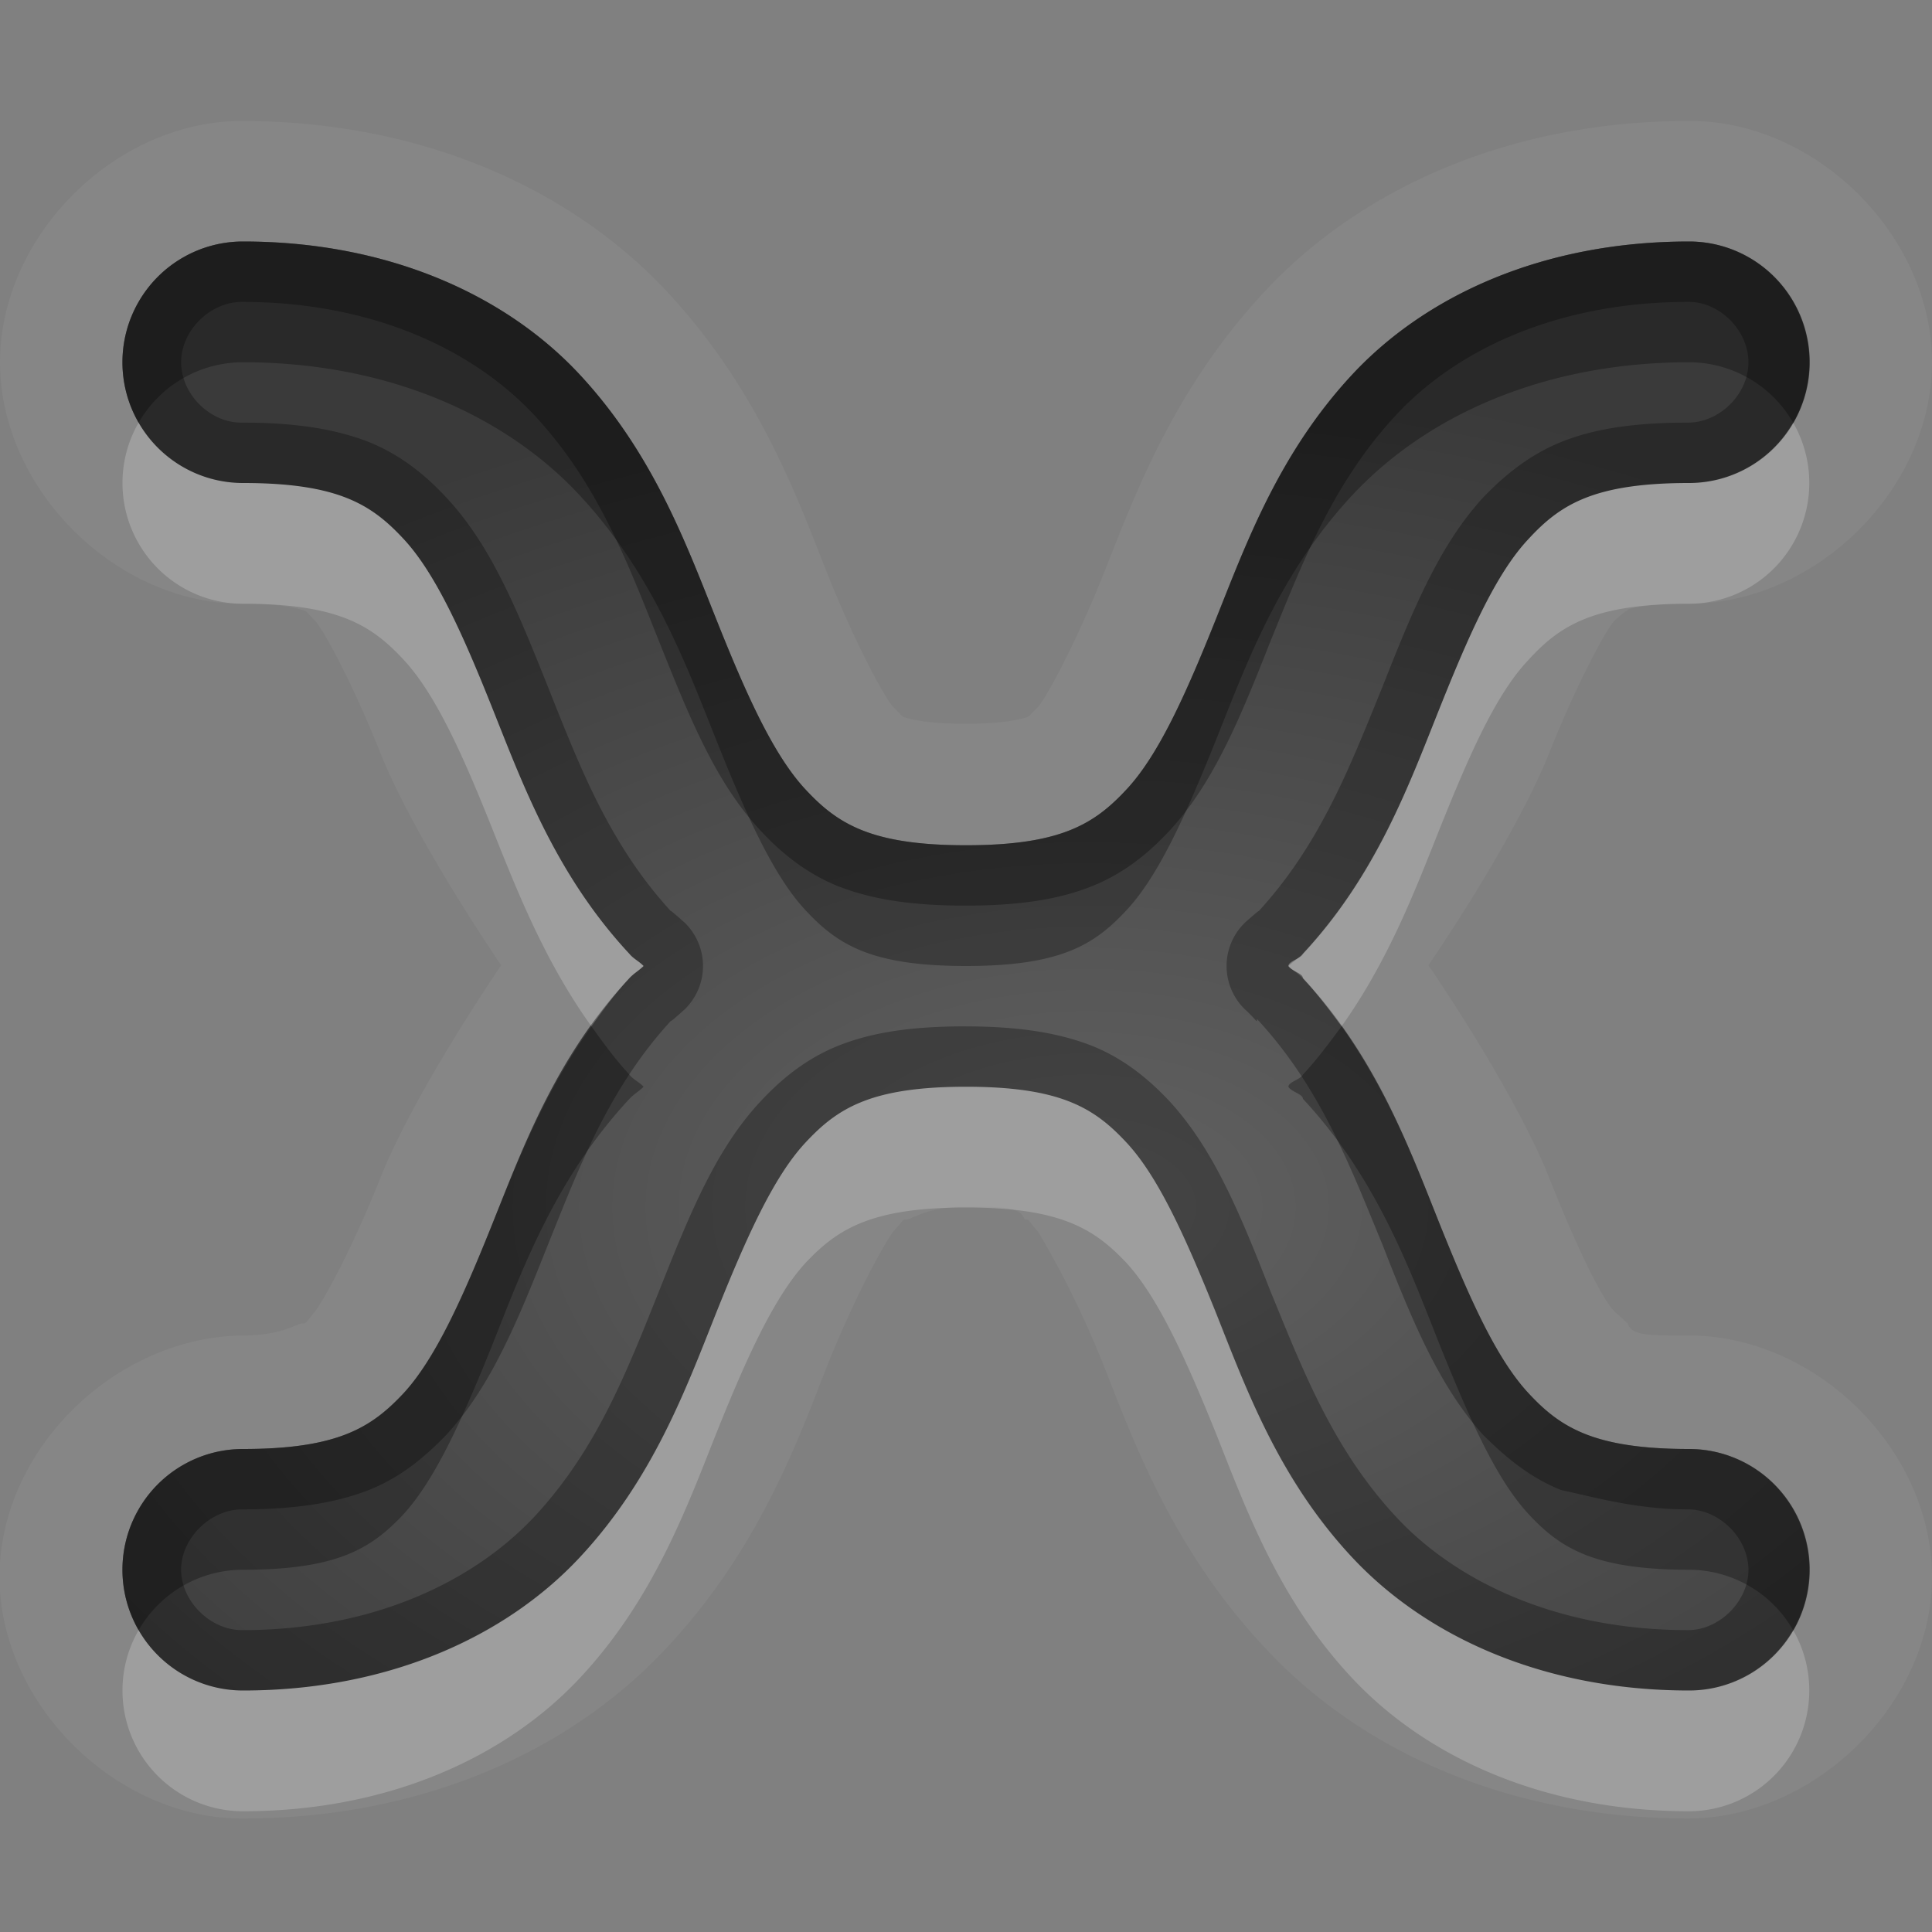<?xml version="1.0" encoding="UTF-8"?>
<svg id="svg36" width="16" height="16" version="1.1" xmlns="http://www.w3.org/2000/svg" xmlns:cc="http://creativecommons.org/ns#" xmlns:dc="http://purl.org/dc/elements/1.1/" xmlns:rdf="http://www.w3.org/1999/02/22-rdf-syntax-ns#">
 <rect width="100%" height="100%" fill="#808080" stroke="none"/>
 <defs id="defs7">
  <radialGradient id="gr0" cx="9" cy="10" r="11" gradientTransform="matrix(1 0 0 .636 0 3.636)" gradientUnits="userSpaceOnUse">
   <stop id="stop2" stop-opacity=".235" offset="0"/>
   <stop id="stop4" stop-opacity=".549" offset="1"/>
  </radialGradient>
 </defs>
 <path id="path9" d="m2.018 1.002c-1.053-0.01-2.018 0.945-2.018 1.998 0 1.056 0.97 2.015 2.025 2 0.306 0 0.441 0.041 0.477 0.051 0.04 0.01 0.02 0 0.107 0.09 0.06 0.06 0.301 0.492 0.541 1.095 0.181 0.454 0.573 1.124 1 1.758-0.427 0.634-0.819 1.306-1 1.76-0.24 0.606-0.483 1.036-0.541 1.106-0.08 0.1-0.07 0.1-0.107 0.1-0.04 0-0.171 0.1-0.49 0.1-1.052 0.01-2.016 0.94-2.016 2 0 1.05 0.968 2.01 2.022 2 1.448 0 2.695-0.54 3.509-1.42 0.767-0.82 1.088-1.73 1.328-2.34 0.241-0.6 0.486-1.03 0.543-1.1 0.09-0.1 0.072-0.1 0.11-0.1 0.04 0 0.169-0.106 0.488-0.106s0.454 1e-3 0.49 0.106c0.04 0 0.022 0 0.11 0.1 0.06 0.1 0.3 0.5 0.541 1.1 0.241 0.61 0.564 1.52 1.333 2.34 0.81 0.88 2.06 1.42 3.51 1.42 1.05 0 2.02-0.95 2.02-2 0-1.06-0.97-2.01-2.03-2-0.32 0-0.46 0-0.49-0.1l-0.11-0.1c-0.1-0.1-0.3-0.5-0.54-1.106-0.18-0.453-0.57-1.126-1-1.76 0.43-0.634 0.82-1.305 1-1.758 0.24-0.603 0.48-1.034 0.54-1.095 0.1-0.09 0.1-0.08 0.11-0.09 0-0.01 0.17-0.051 0.49-0.051 1.06 0.01 2.03-0.944 2.03-2 0-1.054-0.97-2.01-2.02-1.998-1.45 0-2.7 0.542-3.51 1.416-0.769 0.824-1.092 1.736-1.333 2.34-0.241 0.603-0.484 1.036-0.541 1.097-0.09 0.09-0.072 0.08-0.11 0.09-0.04 0.01-0.171 0.049-0.49 0.049s-0.452-0.039-0.488-0.049c-0.04-0.01-0.022 0-0.11-0.09-0.06-0.06-0.302-0.494-0.543-1.097-0.24-0.604-0.561-1.516-1.328-2.34-0.813-0.873-2.059-1.412-3.506-1.416h-1e-3 -2e-3zm-6e-3 0.998c1.206 0 2.178 0.446 2.787 1.1s0.883 1.404 1.133 2.029c0.249 0.625 0.474 1.125 0.738 1.408 0.264 0.284 0.54 0.463 1.33 0.463s1.066-0.179 1.33-0.463c0.264-0.283 0.489-0.783 0.74-1.408 0.25-0.625 0.52-1.375 1.13-2.029s1.58-1.1 2.79-1.1a0.998 1 0 0 1 0 2c-0.79 0-1.07 0.179-1.33 0.463-0.27 0.283-0.49 0.783-0.74 1.408s-0.52 1.375-1.13 2.029c-0.02 0.04-0.12 0.06-0.12 0.1 0.02 0.04 0.12 0.06 0.12 0.1 0.61 0.654 0.88 1.406 1.13 2.03 0.25 0.62 0.47 1.12 0.74 1.41 0.26 0.28 0.54 0.46 1.33 0.46a0.998 1 0 0 1 0 2c-1.21 0-2.18-0.45-2.79-1.1s-0.88-1.4-1.13-2.03c-0.251-0.62-0.476-1.124-0.74-1.407-0.264-0.284-0.54-0.463-1.33-0.463s-1.066 0.179-1.33 0.463c-0.264 0.283-0.489 0.787-0.738 1.407-0.25 0.63-0.524 1.38-1.133 2.03s-1.581 1.1-2.787 1.1a0.998 1 0 0 1 0-2c0.79 0 1.066-0.18 1.33-0.46 0.264-0.29 0.489-0.79 0.738-1.41 0.25-0.624 0.524-1.376 1.133-2.03 0.037-0.04 0.077-0.06 0.117-0.1-0.037-0.04-0.087-0.06-0.117-0.1-0.609-0.654-0.883-1.404-1.133-2.029-0.249-0.625-0.474-1.125-0.738-1.408-0.264-0.284-0.54-0.463-1.33-0.463a0.998 1 0 0 1 0-2z" fill="#fff" opacity=".05"/>
 <path id="base" d="m2.012 2a0.998 1 0 1 0 0 2c0.79 0 1.066 0.179 1.33 0.463s0.489 0.783 0.738 1.408 0.524 1.375 1.133 2.029c0.034 0.037 0.081 0.064 0.117 0.1-0.036 0.035-0.083 0.063-0.117 0.1-0.609 0.654-0.883 1.404-1.133 2.029-0.249 0.625-0.474 1.125-0.738 1.408s-0.54 0.463-1.33 0.463a0.998 1 0 1 0 0 2c1.206 0 2.178-0.446 2.787-1.1 0.609-0.654 0.883-1.404 1.133-2.029 0.249-0.625 0.474-1.125 0.738-1.408 0.264-0.284 0.54-0.463 1.33-0.463 0.79 0 1.066 0.179 1.33 0.463 0.264 0.284 0.489 0.783 0.738 1.408s0.524 1.375 1.133 2.029c0.609 0.654 1.581 1.1 2.787 1.1a0.998 1 0 1 0 0-2c-0.79 0-1.066-0.179-1.33-0.463-0.264-0.284-0.489-0.783-0.738-1.408s-0.524-1.375-1.133-2.029c-0.034-0.037-0.081-0.064-0.117-0.1 0.036-0.035 0.083-0.063 0.117-0.1 0.609-0.654 0.883-1.404 1.133-2.029 0.249-0.625 0.474-1.125 0.738-1.408 0.264-0.284 0.54-0.463 1.33-0.463a0.998 1 0 1 0 0-2c-1.206 0-2.178 0.446-2.787 1.1-0.609 0.654-0.883 1.404-1.133 2.029-0.249 0.625-0.474 1.125-0.738 1.408-0.264 0.284-0.54 0.463-1.33 0.463-0.79 0-1.066-0.179-1.33-0.463-0.264-0.284-0.489-0.783-0.738-1.408s-0.524-1.375-1.133-2.029c-0.609-0.654-1.581-1.1-2.787-1.1z" fill="url(#gr0)"/>
 <path id="path17" d="m2.012 2a0.998 1 0 0 0 0 2c0.79 0 1.066 0.179 1.33 0.463 0.264 0.283 0.489 0.783 0.738 1.408 0.25 0.625 0.524 1.375 1.133 2.029 0.03 0.04 0.08 0.06 0.117 0.1-0.04 0.04-0.08 0.06-0.117 0.1-0.609 0.654-0.883 1.406-1.133 2.03-0.249 0.62-0.474 1.12-0.738 1.41-0.264 0.28-0.54 0.46-1.33 0.46a0.998 1 0 0 0 0 2c1.206 0 2.178-0.45 2.787-1.1s0.883-1.4 1.133-2.03c0.249-0.62 0.474-1.124 0.738-1.407 0.264-0.284 0.54-0.463 1.33-0.463s1.066 0.179 1.33 0.463c0.264 0.283 0.489 0.787 0.74 1.407 0.25 0.63 0.52 1.38 1.13 2.03s1.58 1.1 2.79 1.1a0.998 1 0 0 0 0-2c-0.79 0-1.07-0.18-1.33-0.46-0.27-0.29-0.49-0.79-0.74-1.41-0.25-0.624-0.52-1.376-1.13-2.03 0-0.04-0.1-0.06-0.12-0.1 0-0.04 0.1-0.06 0.12-0.1 0.61-0.654 0.88-1.404 1.13-2.029s0.47-1.125 0.74-1.408c0.26-0.284 0.54-0.463 1.33-0.463a0.998 1 0 0 0 0-2c-1.21 0-2.18 0.446-2.79 1.1s-0.88 1.404-1.13 2.029c-0.251 0.625-0.476 1.125-0.74 1.408-0.264 0.284-0.54 0.463-1.33 0.463s-1.066-0.179-1.33-0.463c-0.264-0.283-0.489-0.783-0.738-1.408-0.25-0.625-0.524-1.375-1.133-2.029s-1.581-1.1-2.787-1.1zm-8e-3 0.5c1.082 0 1.916 0.397 2.422 0.939 0.53 0.57 0.779 1.24 1.033 1.875 0.254 0.636 0.47 1.169 0.838 1.563 0.155 0.167 0.363 0.35 0.646 0.463 0.283 0.11 0.616 0.16 1.049 0.16s0.766-0.047 1.049-0.16 0.492-0.296 0.647-0.463c0.362-0.394 0.582-0.927 0.832-1.563 0.26-0.635 0.51-1.305 1.04-1.875 0.5-0.542 1.34-0.939 2.42-0.939 0.26-4e-3 0.5 0.235 0.5 0.5s-0.24 0.5-0.5 0.5c-0.43 0-0.77 0.047-1.05 0.16s-0.49 0.296-0.65 0.463c-0.36 0.394-0.58 0.927-0.83 1.563-0.26 0.635-0.51 1.305-1.04 1.875 0.04-0.039 0-0.01-0.1 0.08a0.5 0.5 0 0 0 0 0.718c0.1 0.09 0.1 0.12 0.1 0.08 0.53 0.57 0.78 1.242 1.04 1.871 0.25 0.64 0.47 1.17 0.83 1.57 0.16 0.16 0.37 0.35 0.65 0.46 0.28 0.06 0.62 0.16 1.05 0.16 0.26 0 0.5 0.24 0.5 0.5s-0.24 0.5-0.5 0.5c-1.08 0-1.92-0.4-2.42-0.94-0.53-0.57-0.78-1.24-1.04-1.87-0.25-0.64-0.47-1.173-0.832-1.567-0.156-0.167-0.364-0.35-0.647-0.463-0.283-0.11-0.616-0.16-1.049-0.16s-0.766 0.047-1.049 0.16-0.491 0.296-0.646 0.463c-0.368 0.394-0.584 0.927-0.838 1.567-0.254 0.63-0.503 1.3-1.033 1.87-0.506 0.54-1.34 0.94-2.422 0.94-0.263 0-0.504-0.24-0.504-0.5s0.241-0.5 0.504-0.5c0.433 0 0.766-0.05 1.049-0.16 0.282-0.11 0.491-0.3 0.646-0.46 0.367-0.4 0.584-0.93 0.838-1.57 0.254-0.629 0.503-1.301 1.033-1.871-0.036 0.039 0 0.01 0.1-0.08a0.5 0.5 0 0 0 0-0.718c-0.1-0.09-0.14-0.12-0.1-0.08-0.53-0.57-0.779-1.24-1.033-1.875-0.254-0.636-0.471-1.169-0.838-1.563-0.155-0.167-0.364-0.35-0.646-0.463-0.283-0.11-0.616-0.16-1.049-0.16-0.263 4e-3 -0.504-0.235-0.504-0.5s0.241-0.5 0.504-0.5z" opacity=".3"/>
 <path id="path24" d="m1.148 3.5a0.998 1 0 0 0 0.864 1.5c0.79 0 1.066 0.179 1.33 0.463 0.264 0.283 0.489 0.783 0.738 1.408 0.201 0.502 0.426 1.081 0.818 1.629 0.097-0.135 0.195-0.271 0.315-0.4 0.037-0.04 0.077-0.06 0.117-0.1-0.037-0.04-0.087-0.06-0.117-0.1-0.609-0.654-0.883-1.404-1.133-2.029-0.249-0.625-0.474-1.125-0.738-1.408-0.264-0.284-0.54-0.463-1.33-0.463a0.998 1 0 0 1-0.864-0.5zm13.702 0a0.998 1 0 0 1-0.86 0.5c-0.79 0-1.07 0.179-1.33 0.463-0.27 0.283-0.49 0.783-0.74 1.408s-0.52 1.375-1.13 2.029c-0.02 0.04-0.12 0.06-0.12 0.1 0.02 0.04 0.12 0.06 0.12 0.1 0.12 0.129 0.22 0.265 0.32 0.4 0.39-0.548 0.61-1.128 0.81-1.629 0.25-0.625 0.47-1.125 0.74-1.408 0.26-0.284 0.54-0.463 1.33-0.463a0.998 1 0 0 0 0.86-1.5zm-6.85 5.5c-0.79 0-1.066 0.179-1.33 0.463-0.264 0.283-0.489 0.787-0.738 1.407-0.25 0.63-0.524 1.38-1.133 2.03s-1.581 1.1-2.787 1.1a0.998 1 0 0 1-0.864-0.5 0.998 1 0 0 0 0.864 1.5c1.206 0 2.178-0.45 2.787-1.1s0.883-1.4 1.133-2.03c0.249-0.62 0.474-1.12 0.738-1.41 0.264-0.28 0.54-0.46 1.33-0.46s1.066 0.18 1.33 0.46c0.264 0.29 0.489 0.79 0.74 1.41 0.25 0.63 0.52 1.38 1.13 2.03s1.58 1.1 2.79 1.1a0.998 1 0 0 0 0.86-1.5 0.998 1 0 0 1-0.86 0.5c-1.21 0-2.18-0.45-2.79-1.1s-0.88-1.4-1.13-2.03c-0.251-0.62-0.476-1.124-0.74-1.407-0.264-0.284-0.54-0.463-1.33-0.463z" fill="#fff" opacity=".2"/>
 <path id="path31" d="m2.012 2a0.998 1 0 0 0-0.864 1.5 0.998 1 0 0 1 0.864-0.5c1.206 0 2.178 0.446 2.787 1.1s0.883 1.404 1.133 2.029c0.249 0.625 0.474 1.125 0.738 1.408 0.264 0.284 0.54 0.463 1.33 0.463s1.066-0.179 1.33-0.463c0.264-0.283 0.489-0.783 0.74-1.408 0.25-0.625 0.52-1.375 1.13-2.029s1.58-1.1 2.79-1.1a0.998 1 0 0 1 0.86 0.5 0.998 1 0 0 0-0.86-1.5c-1.21 0-2.18 0.446-2.79 1.1s-0.88 1.404-1.13 2.029c-0.251 0.625-0.476 1.125-0.74 1.408-0.264 0.284-0.54 0.463-1.33 0.463s-1.066-0.179-1.33-0.463c-0.264-0.283-0.489-0.783-0.738-1.408-0.25-0.625-0.524-1.375-1.133-2.029s-1.581-1.1-2.787-1.1zm2.886 6.5c-0.392 0.548-0.617 1.129-0.818 1.63-0.249 0.62-0.474 1.12-0.738 1.41-0.264 0.28-0.54 0.46-1.33 0.46a0.998 1 0 0 0-0.864 1.5 0.998 1 0 0 1 0.864-0.5c0.79 0 1.066-0.18 1.33-0.46 0.264-0.29 0.489-0.79 0.738-1.41 0.25-0.63 0.524-1.376 1.133-2.03 0.037-0.04 0.077-0.06 0.117-0.1-0.037-0.04-0.087-0.06-0.117-0.1-0.12-0.129-0.218-0.265-0.315-0.4zm6.212 0c-0.1 0.135-0.2 0.271-0.32 0.4-0.02 0.04-0.12 0.06-0.12 0.1 0.02 0.04 0.12 0.06 0.12 0.1 0.61 0.654 0.88 1.4 1.13 2.03 0.25 0.62 0.47 1.12 0.74 1.41 0.26 0.28 0.54 0.46 1.33 0.46a0.998 1 0 0 1 0.86 0.5 0.998 1 0 0 0-0.86-1.5c-0.79 0-1.07-0.18-1.33-0.46-0.27-0.29-0.49-0.79-0.74-1.41-0.2-0.501-0.42-1.082-0.81-1.63z" opacity=".3"/>
</svg>
